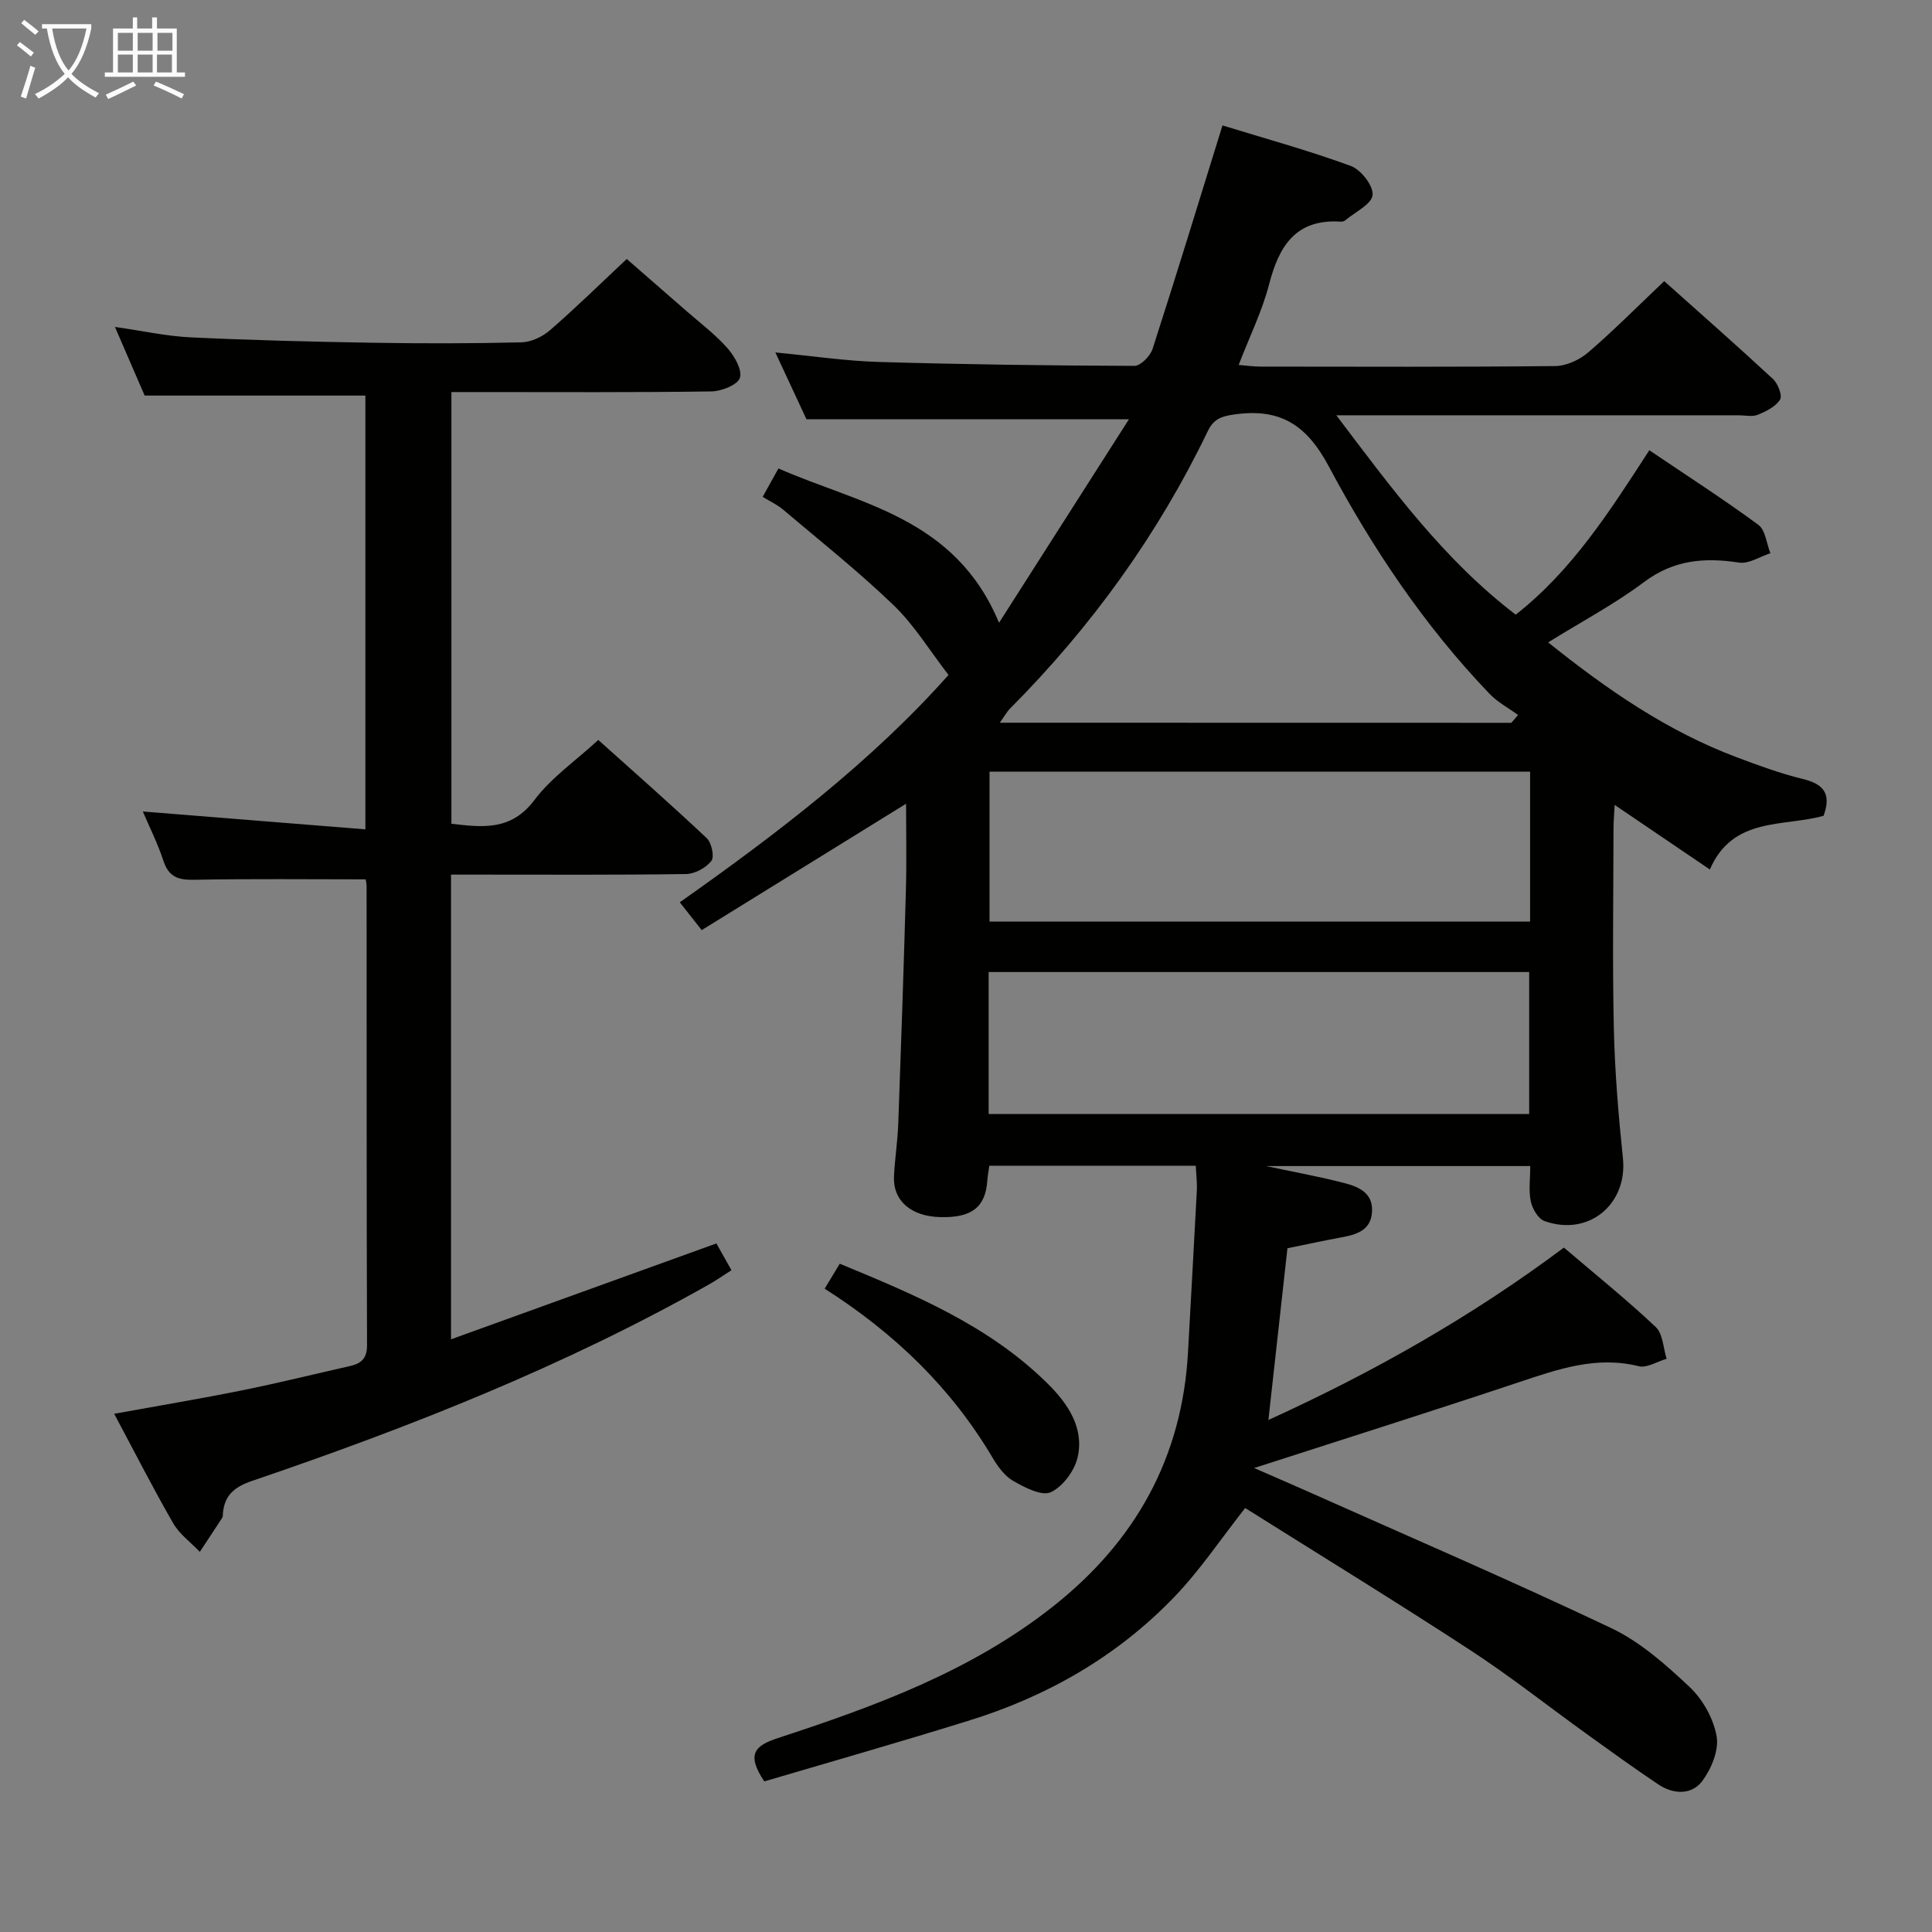 <svg enable-background="new 0 0 400 400" viewBox="0 0 400 400" xmlns="http://www.w3.org/2000/svg"><rect x="0" y="0" width="400" height="400" fill="#808080" stroke="none"/><g fill="#010100"><path d="m158.24 368.82c-3.89-5.78-1.77-7.46 2.85-8.98 20.09-6.58 39.89-13.81 56.8-27.14 17.17-13.53 26.9-30.89 28.08-52.86.6-11.12 1.25-22.23 1.82-33.35.08-1.62-.13-3.25-.22-5.14-14.38 0-28.44 0-42.74 0-.15 1.1-.35 2.05-.41 3.02-.37 5.56-3.22 7.8-9.76 7.62-6.09-.16-9.83-3.42-9.57-8.51.19-3.65.76-7.28.89-10.93.59-16.12 1.13-32.24 1.58-48.37.16-5.81.03-11.62.03-17.77-14.04 8.68-27.93 17.27-42.31 26.16-1.52-1.92-2.79-3.55-4.54-5.76 20.31-14.31 39.78-29.22 55.64-47.07-3.9-5.04-7.07-10.3-11.35-14.42-7.26-6.99-15.19-13.29-22.9-19.81-1.23-1.04-2.76-1.74-4.23-2.64 1.07-1.91 1.94-3.49 3.27-5.88 16.88 7.42 36.58 10.1 45.67 31.95 9.35-14.65 17.95-28.12 26.9-42.14-22.9 0-44.4 0-66.77 0-1.76-3.78-3.97-8.53-6.44-13.83 7.64.73 14.53 1.77 21.44 1.97 17.63.52 35.27.75 52.91.81 1.28 0 3.27-2.04 3.75-3.52 4.89-15.13 9.53-30.33 14.47-46.26 8.43 2.59 17.63 5.12 26.56 8.38 2.1.77 4.72 4.13 4.52 6.03-.2 1.91-3.6 3.5-5.62 5.21-.23.2-.63.32-.94.3-9.25-.62-12.79 4.93-14.85 12.92-1.44 5.57-4.04 10.83-6.32 16.75 1.77.14 3.15.34 4.54.34 20.33.02 40.66.1 60.99-.11 2.31-.02 5.02-1.27 6.82-2.81 5.29-4.54 10.21-9.52 15.76-14.77 7.25 6.48 14.97 13.26 22.5 20.24 1.03.95 2 3.43 1.49 4.27-.91 1.46-2.89 2.45-4.61 3.15-1.14.47-2.63.11-3.96.11-25.66 0-51.32 0-76.99 0-1.79 0-3.58 0-6.32 0 11.51 15.2 22.23 29.88 37.14 41.28 11.61-9.1 19.41-21.28 27.66-34.04 7.65 5.16 15.27 10.07 22.57 15.43 1.48 1.09 1.7 3.88 2.5 5.89-2.17.7-4.47 2.25-6.48 1.94-7.16-1.1-13.54-.58-19.68 4.03-6.05 4.54-12.83 8.13-19.85 12.49 12.32 9.87 24.69 18.38 38.98 23.76 4.5 1.7 9.05 3.37 13.71 4.51 4.23 1.03 6.05 2.95 4.33 7.63-8.22 2.33-18.8.1-23.54 11.12-6.67-4.52-12.89-8.75-19.71-13.37-.11 2.05-.24 3.45-.24 4.86-.02 13.83-.24 27.67.07 41.49.2 8.95.96 17.91 1.88 26.82.98 9.5-7.11 16.27-16.25 12.98-1.29-.46-2.49-2.52-2.82-4.04-.48-2.23-.12-4.63-.12-7.34-17.98 0-35.89 0-54.69 0 5.92 1.26 11.07 2.19 16.12 3.5 2.9.75 5.97 1.95 5.82 5.8-.15 4.08-3.28 4.9-6.54 5.5-3.58.66-7.14 1.44-10.98 2.22-1.29 11.62-2.58 23.27-3.94 35.55 21.8-9.92 42.1-21.42 61.18-35.69 6.51 5.55 12.98 10.76 19.01 16.44 1.49 1.41 1.55 4.35 2.26 6.58-1.94.56-4.08 1.96-5.77 1.54-8.78-2.18-16.68.6-24.78 3.3-17.92 5.98-35.93 11.67-54.86 17.78 3.87 1.69 7.11 3.08 10.33 4.51 21.23 9.47 42.59 18.66 63.59 28.62 6.02 2.86 11.33 7.58 16.25 12.21 2.73 2.57 4.95 6.55 5.59 10.2.5 2.88-1.09 6.74-2.97 9.26-2.19 2.92-5.96 2.79-9.06.73-4.97-3.32-9.82-6.83-14.67-10.32-8.1-5.83-15.95-12.05-24.3-17.5-15.46-10.09-31.2-19.74-46.61-29.43-5.05 6.41-9.38 12.92-14.72 18.46-11.88 12.34-26.42 20.63-42.76 25.64-14.05 4.37-28.22 8.41-42.08 12.5zm154.67-219.17c.46-.54.93-1.08 1.39-1.62-1.98-1.45-4.23-2.63-5.9-4.38-13.45-14.02-24.23-30.11-33.3-47.11-4.73-8.87-10.35-12.12-19.84-10.69-2.64.4-4.06 1.05-5.22 3.45-10.34 21.46-24.11 40.5-40.9 57.38-.72.73-1.22 1.67-2.14 2.95 35.77.02 70.84.02 105.91.02zm3.88 41.15c0-10.58 0-20.68 0-31.04-37.41 0-74.62 0-111.92 0v31.04zm-112.1 39.85h111.91c0-10.07 0-19.78 0-29.4-37.48 0-74.56 0-111.91 0z"/><path d="m75.7 182.06c-12.26 0-23.9-.14-35.53.09-3.3.07-5.25-.62-6.34-3.94-1.19-3.61-2.91-7.04-4.26-10.2 15.22 1.22 30.46 2.45 46.08 3.7 0-30.84 0-60.4 0-89.81-15.16 0-30.07 0-45.7 0-1.7-3.93-3.78-8.74-6.15-14.21 5.65.8 10.67 1.92 15.73 2.16 12.46.59 24.94.9 37.41 1.11 10.33.17 20.67.17 31-.08 2.02-.05 4.37-1.16 5.93-2.51 5.28-4.58 10.28-9.49 15.89-14.75 3.66 3.19 7.99 6.95 12.31 10.73 2.88 2.52 5.99 4.85 8.51 7.7 1.47 1.66 3.13 4.51 2.61 6.17-.46 1.46-3.82 2.79-5.92 2.82-16 .23-32 .13-48 .13-1.81 0-3.62 0-5.81 0v89.38c6.4.74 12.36 1.53 17.21-4.94 3.43-4.58 8.41-8.01 13.2-12.41 7.02 6.3 14.85 13.18 22.45 20.33 1.01.95 1.63 3.87.96 4.72-1.12 1.43-3.42 2.68-5.23 2.71-14.33.21-28.66.12-43 .12-1.79 0-3.59 0-5.67 0v96.21c18.53-6.69 36.59-13.22 54.94-19.85.92 1.64 1.88 3.34 3.12 5.54-1.61 1.03-3.06 2.04-4.58 2.91-30.08 17-62.06 29.61-94.66 40.71-3.61 1.23-5.7 2.92-6.04 6.66-.03.33.01.73-.15.98-1.53 2.36-3.09 4.7-4.64 7.05-1.86-1.95-4.2-3.64-5.51-5.91-4.19-7.28-8-14.77-12.22-22.67 9.29-1.69 17.9-3.12 26.46-4.85 7.48-1.51 14.9-3.35 22.34-5.03 2.34-.53 3.56-1.55 3.55-4.34-.11-31.67-.07-63.33-.09-95 0-.61-.17-1.25-.2-1.43z"/><path d="m170.74 266.81c1.14-1.89 1.99-3.3 3.12-5.17 15.61 6.45 31.06 12.87 43.2 24.98 4.06 4.05 7.44 9.05 6.05 15.1-.64 2.79-3.07 6.08-5.57 7.23-1.87.86-5.36-.98-7.73-2.32-1.77-1-3.2-2.96-4.28-4.78-8.55-14.46-20.27-25.79-34.79-35.04z"/></g><path d="m6.4 11.7c-1-.8-1.9-1.6-2.9-2.3l.6-.7c.9.7 1.9 1.4 2.9 2.2zm-2.1 8.3c.7-2.1 1.4-4.2 2-6.4.2.1.6.3 1 .4-.7 2.3-1.3 4.4-1.9 6.4zm3-12.8c-1.1-.9-2.1-1.7-2.9-2.4l.6-.7c1 .8 2 1.5 3 2.4zm1.4-1.3v-.9h10.2v.9c-.9 4.2-2.3 7.3-4.1 9.4 1.3 1.4 3.2 2.7 5.7 4-.2.2-.4.5-.7.9-2.5-1.4-4.4-2.7-5.7-4.2-1.4 1.5-3.5 3-6.1 4.4 0 0 0 0-.1-.1-.3-.4-.5-.7-.7-.8 2.7-1.3 4.7-2.8 6.2-4.2-1.8-2.2-3-5.3-3.7-9.4zm9.2 0h-7.1c.6 3.8 1.7 6.7 3.4 8.7 1.7-2 2.9-4.8 3.7-8.7z" fill="#fafbfa"/><path d="m31.6 3.6h.9v2.3h4.1v9.1h1.7v.9h-16.6v-.9h1.7v-9.1h4.1v-2.3h.9v2.3h3.1v-2.3zm-4 13.3.6.8c-1.9.9-3.8 1.9-5.8 2.8-.2-.3-.3-.6-.5-.9 2-.9 3.9-1.8 5.7-2.7zm-3.2-10.1v3.7h3.1v-3.7zm0 4.5v3.7h3.1v-3.7zm4.1-4.5v3.7h3.1v-3.7zm0 4.5v3.7h3.1v-3.7zm9.1 9.1c-2.1-1.1-4.1-2-5.8-2.7l.5-.8c2.2.9 4.1 1.8 5.8 2.6zm-1.9-13.6h-3.1v3.7h3.1zm-3.2 4.5v3.7h3.1v-3.7z" fill="#fafbfa"/></svg>